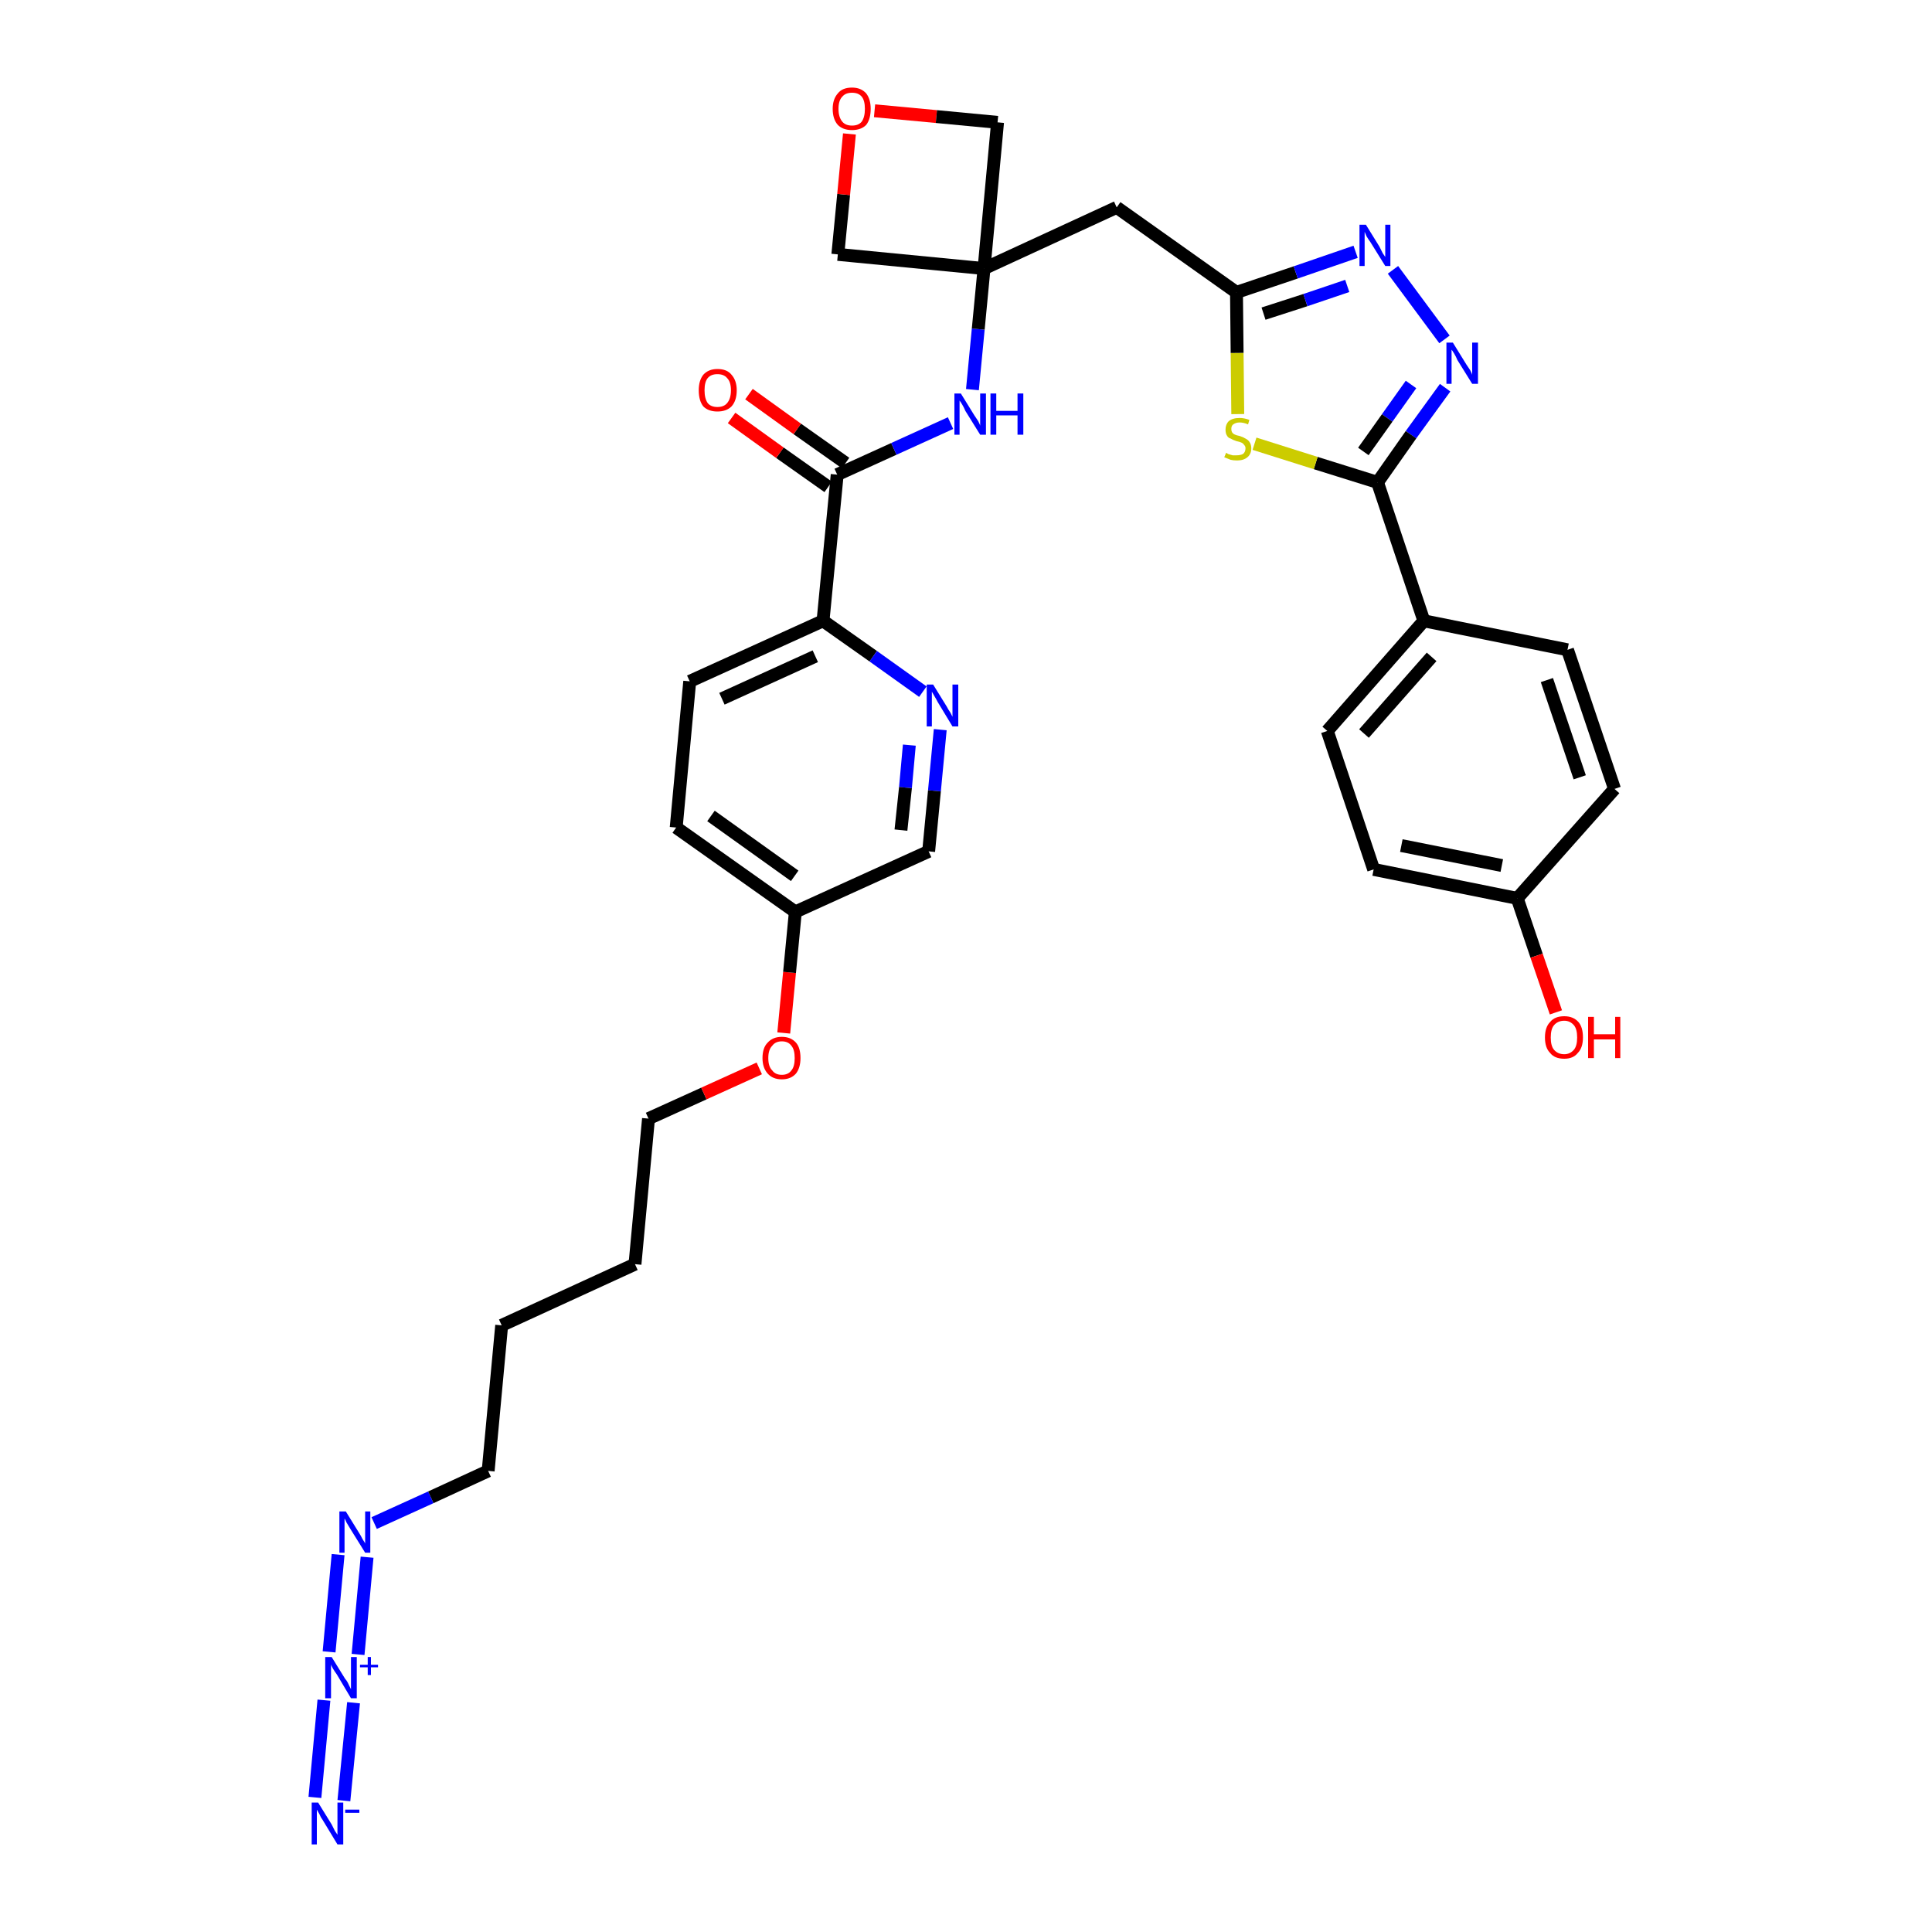 <?xml version='1.0' encoding='iso-8859-1'?>
<svg version='1.1' baseProfile='full'
              xmlns='http://www.w3.org/2000/svg'
                      xmlns:rdkit='http://www.rdkit.org/xml'
                      xmlns:xlink='http://www.w3.org/1999/xlink'
                  xml:space='preserve'
width='300px' height='300px' viewBox='0 0 300 300'>
<!-- END OF HEADER -->
<path class='bond-0 atom-0 atom-1' d='M 53.4,279.6 L 54.9,264.4' style='fill:none;fill-rule:evenodd;stroke:#0000FF;stroke-width:2.0px;stroke-linecap:butt;stroke-linejoin:miter;stroke-opacity:1' />
<path class='bond-0 atom-0 atom-1' d='M 48.9,279.1 L 50.3,264.0' style='fill:none;fill-rule:evenodd;stroke:#0000FF;stroke-width:2.0px;stroke-linecap:butt;stroke-linejoin:miter;stroke-opacity:1' />
<path class='bond-1 atom-1 atom-2' d='M 55.6,256.9 L 57.0,241.8' style='fill:none;fill-rule:evenodd;stroke:#0000FF;stroke-width:2.0px;stroke-linecap:butt;stroke-linejoin:miter;stroke-opacity:1' />
<path class='bond-1 atom-1 atom-2' d='M 51.1,256.5 L 52.5,241.4' style='fill:none;fill-rule:evenodd;stroke:#0000FF;stroke-width:2.0px;stroke-linecap:butt;stroke-linejoin:miter;stroke-opacity:1' />
<path class='bond-2 atom-2 atom-3' d='M 58.1,236.5 L 66.9,232.5' style='fill:none;fill-rule:evenodd;stroke:#0000FF;stroke-width:2.0px;stroke-linecap:butt;stroke-linejoin:miter;stroke-opacity:1' />
<path class='bond-2 atom-2 atom-3' d='M 66.9,232.5 L 75.8,228.4' style='fill:none;fill-rule:evenodd;stroke:#000000;stroke-width:2.0px;stroke-linecap:butt;stroke-linejoin:miter;stroke-opacity:1' />
<path class='bond-3 atom-3 atom-4' d='M 75.8,228.4 L 77.9,205.8' style='fill:none;fill-rule:evenodd;stroke:#000000;stroke-width:2.0px;stroke-linecap:butt;stroke-linejoin:miter;stroke-opacity:1' />
<path class='bond-4 atom-4 atom-5' d='M 77.9,205.8 L 98.6,196.3' style='fill:none;fill-rule:evenodd;stroke:#000000;stroke-width:2.0px;stroke-linecap:butt;stroke-linejoin:miter;stroke-opacity:1' />
<path class='bond-5 atom-5 atom-6' d='M 98.6,196.3 L 100.7,173.7' style='fill:none;fill-rule:evenodd;stroke:#000000;stroke-width:2.0px;stroke-linecap:butt;stroke-linejoin:miter;stroke-opacity:1' />
<path class='bond-6 atom-6 atom-7' d='M 100.7,173.7 L 109.3,169.8' style='fill:none;fill-rule:evenodd;stroke:#000000;stroke-width:2.0px;stroke-linecap:butt;stroke-linejoin:miter;stroke-opacity:1' />
<path class='bond-6 atom-6 atom-7' d='M 109.3,169.8 L 117.9,165.9' style='fill:none;fill-rule:evenodd;stroke:#FF0000;stroke-width:2.0px;stroke-linecap:butt;stroke-linejoin:miter;stroke-opacity:1' />
<path class='bond-7 atom-7 atom-8' d='M 121.7,160.4 L 122.6,151.0' style='fill:none;fill-rule:evenodd;stroke:#FF0000;stroke-width:2.0px;stroke-linecap:butt;stroke-linejoin:miter;stroke-opacity:1' />
<path class='bond-7 atom-7 atom-8' d='M 122.6,151.0 L 123.5,141.6' style='fill:none;fill-rule:evenodd;stroke:#000000;stroke-width:2.0px;stroke-linecap:butt;stroke-linejoin:miter;stroke-opacity:1' />
<path class='bond-8 atom-8 atom-9' d='M 123.5,141.6 L 105.0,128.5' style='fill:none;fill-rule:evenodd;stroke:#000000;stroke-width:2.0px;stroke-linecap:butt;stroke-linejoin:miter;stroke-opacity:1' />
<path class='bond-8 atom-8 atom-9' d='M 123.4,136.0 L 110.4,126.7' style='fill:none;fill-rule:evenodd;stroke:#000000;stroke-width:2.0px;stroke-linecap:butt;stroke-linejoin:miter;stroke-opacity:1' />
<path class='bond-33 atom-33 atom-8' d='M 144.2,132.2 L 123.5,141.6' style='fill:none;fill-rule:evenodd;stroke:#000000;stroke-width:2.0px;stroke-linecap:butt;stroke-linejoin:miter;stroke-opacity:1' />
<path class='bond-9 atom-9 atom-10' d='M 105.0,128.5 L 107.1,105.8' style='fill:none;fill-rule:evenodd;stroke:#000000;stroke-width:2.0px;stroke-linecap:butt;stroke-linejoin:miter;stroke-opacity:1' />
<path class='bond-10 atom-10 atom-11' d='M 107.1,105.8 L 127.8,96.4' style='fill:none;fill-rule:evenodd;stroke:#000000;stroke-width:2.0px;stroke-linecap:butt;stroke-linejoin:miter;stroke-opacity:1' />
<path class='bond-10 atom-10 atom-11' d='M 112.1,108.5 L 126.6,101.9' style='fill:none;fill-rule:evenodd;stroke:#000000;stroke-width:2.0px;stroke-linecap:butt;stroke-linejoin:miter;stroke-opacity:1' />
<path class='bond-11 atom-11 atom-12' d='M 127.8,96.4 L 130.0,73.7' style='fill:none;fill-rule:evenodd;stroke:#000000;stroke-width:2.0px;stroke-linecap:butt;stroke-linejoin:miter;stroke-opacity:1' />
<path class='bond-31 atom-11 atom-32' d='M 127.8,96.4 L 135.6,101.9' style='fill:none;fill-rule:evenodd;stroke:#000000;stroke-width:2.0px;stroke-linecap:butt;stroke-linejoin:miter;stroke-opacity:1' />
<path class='bond-31 atom-11 atom-32' d='M 135.6,101.9 L 143.3,107.4' style='fill:none;fill-rule:evenodd;stroke:#0000FF;stroke-width:2.0px;stroke-linecap:butt;stroke-linejoin:miter;stroke-opacity:1' />
<path class='bond-12 atom-12 atom-13' d='M 131.3,71.9 L 123.8,66.6' style='fill:none;fill-rule:evenodd;stroke:#000000;stroke-width:2.0px;stroke-linecap:butt;stroke-linejoin:miter;stroke-opacity:1' />
<path class='bond-12 atom-12 atom-13' d='M 123.8,66.6 L 116.3,61.2' style='fill:none;fill-rule:evenodd;stroke:#FF0000;stroke-width:2.0px;stroke-linecap:butt;stroke-linejoin:miter;stroke-opacity:1' />
<path class='bond-12 atom-12 atom-13' d='M 128.6,75.6 L 121.1,70.3' style='fill:none;fill-rule:evenodd;stroke:#000000;stroke-width:2.0px;stroke-linecap:butt;stroke-linejoin:miter;stroke-opacity:1' />
<path class='bond-12 atom-12 atom-13' d='M 121.1,70.3 L 113.6,64.9' style='fill:none;fill-rule:evenodd;stroke:#FF0000;stroke-width:2.0px;stroke-linecap:butt;stroke-linejoin:miter;stroke-opacity:1' />
<path class='bond-13 atom-12 atom-14' d='M 130.0,73.7 L 138.8,69.7' style='fill:none;fill-rule:evenodd;stroke:#000000;stroke-width:2.0px;stroke-linecap:butt;stroke-linejoin:miter;stroke-opacity:1' />
<path class='bond-13 atom-12 atom-14' d='M 138.8,69.7 L 147.6,65.7' style='fill:none;fill-rule:evenodd;stroke:#0000FF;stroke-width:2.0px;stroke-linecap:butt;stroke-linejoin:miter;stroke-opacity:1' />
<path class='bond-14 atom-14 atom-15' d='M 151.0,60.5 L 151.9,51.1' style='fill:none;fill-rule:evenodd;stroke:#0000FF;stroke-width:2.0px;stroke-linecap:butt;stroke-linejoin:miter;stroke-opacity:1' />
<path class='bond-14 atom-14 atom-15' d='M 151.9,51.1 L 152.8,41.7' style='fill:none;fill-rule:evenodd;stroke:#000000;stroke-width:2.0px;stroke-linecap:butt;stroke-linejoin:miter;stroke-opacity:1' />
<path class='bond-15 atom-15 atom-16' d='M 152.8,41.7 L 173.4,32.2' style='fill:none;fill-rule:evenodd;stroke:#000000;stroke-width:2.0px;stroke-linecap:butt;stroke-linejoin:miter;stroke-opacity:1' />
<path class='bond-28 atom-15 atom-29' d='M 152.8,41.7 L 130.1,39.5' style='fill:none;fill-rule:evenodd;stroke:#000000;stroke-width:2.0px;stroke-linecap:butt;stroke-linejoin:miter;stroke-opacity:1' />
<path class='bond-34 atom-31 atom-15' d='M 154.9,19.0 L 152.8,41.7' style='fill:none;fill-rule:evenodd;stroke:#000000;stroke-width:2.0px;stroke-linecap:butt;stroke-linejoin:miter;stroke-opacity:1' />
<path class='bond-16 atom-16 atom-17' d='M 173.4,32.2 L 192.0,45.4' style='fill:none;fill-rule:evenodd;stroke:#000000;stroke-width:2.0px;stroke-linecap:butt;stroke-linejoin:miter;stroke-opacity:1' />
<path class='bond-17 atom-17 atom-18' d='M 192.0,45.4 L 201.2,42.3' style='fill:none;fill-rule:evenodd;stroke:#000000;stroke-width:2.0px;stroke-linecap:butt;stroke-linejoin:miter;stroke-opacity:1' />
<path class='bond-17 atom-17 atom-18' d='M 201.2,42.3 L 210.5,39.1' style='fill:none;fill-rule:evenodd;stroke:#0000FF;stroke-width:2.0px;stroke-linecap:butt;stroke-linejoin:miter;stroke-opacity:1' />
<path class='bond-17 atom-17 atom-18' d='M 196.2,48.7 L 202.7,46.6' style='fill:none;fill-rule:evenodd;stroke:#000000;stroke-width:2.0px;stroke-linecap:butt;stroke-linejoin:miter;stroke-opacity:1' />
<path class='bond-17 atom-17 atom-18' d='M 202.7,46.6 L 209.2,44.4' style='fill:none;fill-rule:evenodd;stroke:#0000FF;stroke-width:2.0px;stroke-linecap:butt;stroke-linejoin:miter;stroke-opacity:1' />
<path class='bond-35 atom-28 atom-17' d='M 192.2,64.3 L 192.1,54.8' style='fill:none;fill-rule:evenodd;stroke:#CCCC00;stroke-width:2.0px;stroke-linecap:butt;stroke-linejoin:miter;stroke-opacity:1' />
<path class='bond-35 atom-28 atom-17' d='M 192.1,54.8 L 192.0,45.4' style='fill:none;fill-rule:evenodd;stroke:#000000;stroke-width:2.0px;stroke-linecap:butt;stroke-linejoin:miter;stroke-opacity:1' />
<path class='bond-18 atom-18 atom-19' d='M 216.3,41.9 L 224.3,52.7' style='fill:none;fill-rule:evenodd;stroke:#0000FF;stroke-width:2.0px;stroke-linecap:butt;stroke-linejoin:miter;stroke-opacity:1' />
<path class='bond-19 atom-19 atom-20' d='M 224.4,60.2 L 219.1,67.5' style='fill:none;fill-rule:evenodd;stroke:#0000FF;stroke-width:2.0px;stroke-linecap:butt;stroke-linejoin:miter;stroke-opacity:1' />
<path class='bond-19 atom-19 atom-20' d='M 219.1,67.5 L 213.9,74.9' style='fill:none;fill-rule:evenodd;stroke:#000000;stroke-width:2.0px;stroke-linecap:butt;stroke-linejoin:miter;stroke-opacity:1' />
<path class='bond-19 atom-19 atom-20' d='M 219.1,59.7 L 215.4,64.9' style='fill:none;fill-rule:evenodd;stroke:#0000FF;stroke-width:2.0px;stroke-linecap:butt;stroke-linejoin:miter;stroke-opacity:1' />
<path class='bond-19 atom-19 atom-20' d='M 215.4,64.9 L 211.7,70.1' style='fill:none;fill-rule:evenodd;stroke:#000000;stroke-width:2.0px;stroke-linecap:butt;stroke-linejoin:miter;stroke-opacity:1' />
<path class='bond-20 atom-20 atom-21' d='M 213.9,74.9 L 221.1,96.4' style='fill:none;fill-rule:evenodd;stroke:#000000;stroke-width:2.0px;stroke-linecap:butt;stroke-linejoin:miter;stroke-opacity:1' />
<path class='bond-27 atom-20 atom-28' d='M 213.9,74.9 L 204.3,71.9' style='fill:none;fill-rule:evenodd;stroke:#000000;stroke-width:2.0px;stroke-linecap:butt;stroke-linejoin:miter;stroke-opacity:1' />
<path class='bond-27 atom-20 atom-28' d='M 204.3,71.9 L 194.8,68.9' style='fill:none;fill-rule:evenodd;stroke:#CCCC00;stroke-width:2.0px;stroke-linecap:butt;stroke-linejoin:miter;stroke-opacity:1' />
<path class='bond-21 atom-21 atom-22' d='M 221.1,96.4 L 206.1,113.5' style='fill:none;fill-rule:evenodd;stroke:#000000;stroke-width:2.0px;stroke-linecap:butt;stroke-linejoin:miter;stroke-opacity:1' />
<path class='bond-21 atom-21 atom-22' d='M 222.3,102.0 L 211.8,113.9' style='fill:none;fill-rule:evenodd;stroke:#000000;stroke-width:2.0px;stroke-linecap:butt;stroke-linejoin:miter;stroke-opacity:1' />
<path class='bond-36 atom-27 atom-21' d='M 243.4,100.9 L 221.1,96.4' style='fill:none;fill-rule:evenodd;stroke:#000000;stroke-width:2.0px;stroke-linecap:butt;stroke-linejoin:miter;stroke-opacity:1' />
<path class='bond-22 atom-22 atom-23' d='M 206.1,113.5 L 213.3,135.0' style='fill:none;fill-rule:evenodd;stroke:#000000;stroke-width:2.0px;stroke-linecap:butt;stroke-linejoin:miter;stroke-opacity:1' />
<path class='bond-23 atom-23 atom-24' d='M 213.3,135.0 L 235.6,139.5' style='fill:none;fill-rule:evenodd;stroke:#000000;stroke-width:2.0px;stroke-linecap:butt;stroke-linejoin:miter;stroke-opacity:1' />
<path class='bond-23 atom-23 atom-24' d='M 217.6,131.3 L 233.2,134.4' style='fill:none;fill-rule:evenodd;stroke:#000000;stroke-width:2.0px;stroke-linecap:butt;stroke-linejoin:miter;stroke-opacity:1' />
<path class='bond-24 atom-24 atom-25' d='M 235.6,139.5 L 238.6,148.4' style='fill:none;fill-rule:evenodd;stroke:#000000;stroke-width:2.0px;stroke-linecap:butt;stroke-linejoin:miter;stroke-opacity:1' />
<path class='bond-24 atom-24 atom-25' d='M 238.6,148.4 L 241.6,157.2' style='fill:none;fill-rule:evenodd;stroke:#FF0000;stroke-width:2.0px;stroke-linecap:butt;stroke-linejoin:miter;stroke-opacity:1' />
<path class='bond-25 atom-24 atom-26' d='M 235.6,139.5 L 250.7,122.5' style='fill:none;fill-rule:evenodd;stroke:#000000;stroke-width:2.0px;stroke-linecap:butt;stroke-linejoin:miter;stroke-opacity:1' />
<path class='bond-26 atom-26 atom-27' d='M 250.7,122.5 L 243.4,100.9' style='fill:none;fill-rule:evenodd;stroke:#000000;stroke-width:2.0px;stroke-linecap:butt;stroke-linejoin:miter;stroke-opacity:1' />
<path class='bond-26 atom-26 atom-27' d='M 245.3,120.7 L 240.2,105.6' style='fill:none;fill-rule:evenodd;stroke:#000000;stroke-width:2.0px;stroke-linecap:butt;stroke-linejoin:miter;stroke-opacity:1' />
<path class='bond-29 atom-29 atom-30' d='M 130.1,39.5 L 131.0,30.2' style='fill:none;fill-rule:evenodd;stroke:#000000;stroke-width:2.0px;stroke-linecap:butt;stroke-linejoin:miter;stroke-opacity:1' />
<path class='bond-29 atom-29 atom-30' d='M 131.0,30.2 L 131.9,20.8' style='fill:none;fill-rule:evenodd;stroke:#FF0000;stroke-width:2.0px;stroke-linecap:butt;stroke-linejoin:miter;stroke-opacity:1' />
<path class='bond-30 atom-30 atom-31' d='M 135.8,17.2 L 145.4,18.1' style='fill:none;fill-rule:evenodd;stroke:#FF0000;stroke-width:2.0px;stroke-linecap:butt;stroke-linejoin:miter;stroke-opacity:1' />
<path class='bond-30 atom-30 atom-31' d='M 145.4,18.1 L 154.9,19.0' style='fill:none;fill-rule:evenodd;stroke:#000000;stroke-width:2.0px;stroke-linecap:butt;stroke-linejoin:miter;stroke-opacity:1' />
<path class='bond-32 atom-32 atom-33' d='M 146.0,113.3 L 145.1,122.8' style='fill:none;fill-rule:evenodd;stroke:#0000FF;stroke-width:2.0px;stroke-linecap:butt;stroke-linejoin:miter;stroke-opacity:1' />
<path class='bond-32 atom-32 atom-33' d='M 145.1,122.8 L 144.2,132.2' style='fill:none;fill-rule:evenodd;stroke:#000000;stroke-width:2.0px;stroke-linecap:butt;stroke-linejoin:miter;stroke-opacity:1' />
<path class='bond-32 atom-32 atom-33' d='M 141.2,115.7 L 140.6,122.3' style='fill:none;fill-rule:evenodd;stroke:#0000FF;stroke-width:2.0px;stroke-linecap:butt;stroke-linejoin:miter;stroke-opacity:1' />
<path class='bond-32 atom-32 atom-33' d='M 140.6,122.3 L 139.9,128.9' style='fill:none;fill-rule:evenodd;stroke:#000000;stroke-width:2.0px;stroke-linecap:butt;stroke-linejoin:miter;stroke-opacity:1' />
<path  class='atom-0' d='M 49.4 279.9
L 51.5 283.3
Q 51.7 283.7, 52.0 284.3
Q 52.4 284.9, 52.4 284.9
L 52.4 279.9
L 53.3 279.9
L 53.3 286.4
L 52.4 286.4
L 50.1 282.6
Q 49.8 282.2, 49.6 281.7
Q 49.3 281.2, 49.2 281.0
L 49.2 286.4
L 48.4 286.4
L 48.4 279.9
L 49.4 279.9
' fill='#0000FF'/>
<path  class='atom-0' d='M 53.6 281.0
L 55.8 281.0
L 55.8 281.5
L 53.6 281.5
L 53.6 281.0
' fill='#0000FF'/>
<path  class='atom-1' d='M 51.5 257.3
L 53.6 260.7
Q 53.9 261.0, 54.2 261.7
Q 54.5 262.3, 54.5 262.3
L 54.5 257.3
L 55.4 257.3
L 55.4 263.7
L 54.5 263.7
L 52.3 260.0
Q 52.0 259.6, 51.7 259.1
Q 51.4 258.6, 51.4 258.4
L 51.4 263.7
L 50.5 263.7
L 50.5 257.3
L 51.5 257.3
' fill='#0000FF'/>
<path  class='atom-1' d='M 55.9 258.5
L 57.1 258.5
L 57.1 257.3
L 57.6 257.3
L 57.6 258.5
L 58.7 258.5
L 58.7 258.9
L 57.6 258.9
L 57.6 260.1
L 57.1 260.1
L 57.1 258.9
L 55.9 258.9
L 55.9 258.5
' fill='#0000FF'/>
<path  class='atom-2' d='M 53.7 234.7
L 55.8 238.1
Q 56.0 238.4, 56.3 239.0
Q 56.7 239.6, 56.7 239.7
L 56.7 234.7
L 57.5 234.7
L 57.5 241.1
L 56.7 241.1
L 54.4 237.4
Q 54.1 236.9, 53.8 236.4
Q 53.6 235.9, 53.5 235.8
L 53.5 241.1
L 52.7 241.1
L 52.7 234.7
L 53.7 234.7
' fill='#0000FF'/>
<path  class='atom-7' d='M 118.4 164.3
Q 118.4 162.7, 119.2 161.9
Q 120.0 161.0, 121.4 161.0
Q 122.8 161.0, 123.6 161.9
Q 124.3 162.7, 124.3 164.3
Q 124.3 165.8, 123.6 166.7
Q 122.8 167.6, 121.4 167.6
Q 120.0 167.6, 119.2 166.7
Q 118.4 165.8, 118.4 164.3
M 121.4 166.9
Q 122.4 166.9, 122.9 166.2
Q 123.4 165.6, 123.4 164.3
Q 123.4 163.0, 122.9 162.4
Q 122.4 161.7, 121.4 161.7
Q 120.4 161.7, 119.9 162.4
Q 119.3 163.0, 119.3 164.3
Q 119.3 165.6, 119.9 166.2
Q 120.4 166.9, 121.4 166.9
' fill='#FF0000'/>
<path  class='atom-13' d='M 108.5 60.6
Q 108.5 59.1, 109.2 58.2
Q 110.0 57.3, 111.4 57.3
Q 112.9 57.3, 113.6 58.2
Q 114.4 59.1, 114.4 60.6
Q 114.4 62.2, 113.6 63.1
Q 112.8 63.9, 111.4 63.9
Q 110.0 63.9, 109.2 63.1
Q 108.5 62.2, 108.5 60.6
M 111.4 63.2
Q 112.4 63.2, 112.9 62.6
Q 113.5 61.9, 113.5 60.6
Q 113.5 59.3, 112.9 58.7
Q 112.4 58.1, 111.4 58.1
Q 110.4 58.1, 109.9 58.7
Q 109.4 59.3, 109.4 60.6
Q 109.4 61.9, 109.9 62.6
Q 110.4 63.2, 111.4 63.2
' fill='#FF0000'/>
<path  class='atom-14' d='M 149.2 61.1
L 151.3 64.5
Q 151.5 64.8, 151.9 65.4
Q 152.2 66.0, 152.2 66.1
L 152.2 61.1
L 153.1 61.1
L 153.1 67.5
L 152.2 67.5
L 149.9 63.8
Q 149.7 63.3, 149.4 62.8
Q 149.1 62.3, 149.0 62.2
L 149.0 67.5
L 148.2 67.5
L 148.2 61.1
L 149.2 61.1
' fill='#0000FF'/>
<path  class='atom-14' d='M 153.8 61.1
L 154.7 61.1
L 154.7 63.8
L 158.0 63.8
L 158.0 61.1
L 158.9 61.1
L 158.9 67.5
L 158.0 67.5
L 158.0 64.5
L 154.7 64.5
L 154.7 67.5
L 153.8 67.5
L 153.8 61.1
' fill='#0000FF'/>
<path  class='atom-18' d='M 212.1 34.9
L 214.2 38.3
Q 214.4 38.7, 214.7 39.3
Q 215.1 39.9, 215.1 39.9
L 215.1 34.9
L 215.9 34.9
L 215.9 41.3
L 215.1 41.3
L 212.8 37.6
Q 212.5 37.2, 212.2 36.7
Q 212.0 36.2, 211.9 36.0
L 211.9 41.3
L 211.1 41.3
L 211.1 34.9
L 212.1 34.9
' fill='#0000FF'/>
<path  class='atom-19' d='M 225.6 53.2
L 227.7 56.6
Q 227.9 56.9, 228.3 57.5
Q 228.6 58.1, 228.6 58.2
L 228.6 53.2
L 229.5 53.2
L 229.5 59.6
L 228.6 59.6
L 226.3 55.9
Q 226.1 55.4, 225.8 54.9
Q 225.5 54.4, 225.4 54.3
L 225.4 59.6
L 224.6 59.6
L 224.6 53.2
L 225.6 53.2
' fill='#0000FF'/>
<path  class='atom-25' d='M 239.9 161.1
Q 239.9 159.5, 240.7 158.7
Q 241.4 157.8, 242.9 157.8
Q 244.3 157.8, 245.1 158.7
Q 245.8 159.5, 245.8 161.1
Q 245.8 162.7, 245.0 163.5
Q 244.3 164.4, 242.9 164.4
Q 241.4 164.4, 240.7 163.5
Q 239.9 162.7, 239.9 161.1
M 242.9 163.7
Q 243.8 163.7, 244.4 163.0
Q 244.9 162.4, 244.9 161.1
Q 244.9 159.8, 244.4 159.2
Q 243.8 158.5, 242.9 158.5
Q 241.9 158.5, 241.3 159.2
Q 240.8 159.8, 240.8 161.1
Q 240.8 162.4, 241.3 163.0
Q 241.9 163.7, 242.9 163.7
' fill='#FF0000'/>
<path  class='atom-25' d='M 246.6 157.9
L 247.5 157.9
L 247.5 160.6
L 250.8 160.6
L 250.8 157.9
L 251.6 157.9
L 251.6 164.3
L 250.8 164.3
L 250.8 161.4
L 247.5 161.4
L 247.5 164.3
L 246.6 164.3
L 246.6 157.9
' fill='#FF0000'/>
<path  class='atom-28' d='M 190.4 70.3
Q 190.4 70.3, 190.7 70.5
Q 191.0 70.6, 191.4 70.7
Q 191.7 70.7, 192.0 70.7
Q 192.6 70.7, 193.0 70.5
Q 193.4 70.2, 193.4 69.6
Q 193.4 69.3, 193.2 69.1
Q 193.0 68.8, 192.7 68.7
Q 192.5 68.6, 192.0 68.5
Q 191.4 68.3, 191.1 68.1
Q 190.7 68.0, 190.5 67.6
Q 190.3 67.3, 190.3 66.7
Q 190.3 65.9, 190.8 65.4
Q 191.4 64.9, 192.5 64.9
Q 193.2 64.9, 194.0 65.2
L 193.8 65.9
Q 193.1 65.6, 192.5 65.6
Q 191.9 65.6, 191.5 65.9
Q 191.2 66.1, 191.2 66.6
Q 191.2 66.9, 191.3 67.1
Q 191.5 67.4, 191.8 67.5
Q 192.0 67.6, 192.5 67.7
Q 193.1 67.9, 193.4 68.1
Q 193.8 68.3, 194.0 68.6
Q 194.3 69.0, 194.3 69.6
Q 194.3 70.5, 193.7 71.0
Q 193.1 71.5, 192.1 71.5
Q 191.5 71.5, 191.1 71.4
Q 190.6 71.2, 190.1 71.0
L 190.4 70.3
' fill='#CCCC00'/>
<path  class='atom-30' d='M 129.3 16.9
Q 129.3 15.4, 130.1 14.5
Q 130.8 13.6, 132.3 13.6
Q 133.7 13.6, 134.5 14.5
Q 135.2 15.4, 135.2 16.9
Q 135.2 18.5, 134.5 19.4
Q 133.7 20.2, 132.3 20.2
Q 130.9 20.2, 130.1 19.4
Q 129.3 18.5, 129.3 16.9
M 132.3 19.5
Q 133.3 19.5, 133.8 18.9
Q 134.3 18.2, 134.3 16.9
Q 134.3 15.6, 133.8 15.0
Q 133.3 14.4, 132.3 14.4
Q 131.3 14.4, 130.8 15.0
Q 130.2 15.6, 130.2 16.9
Q 130.2 18.2, 130.8 18.9
Q 131.3 19.5, 132.3 19.5
' fill='#FF0000'/>
<path  class='atom-32' d='M 144.9 106.3
L 147.0 109.7
Q 147.2 110.1, 147.6 110.7
Q 147.9 111.3, 147.9 111.3
L 147.9 106.3
L 148.8 106.3
L 148.8 112.8
L 147.9 112.8
L 145.6 109.0
Q 145.4 108.6, 145.1 108.1
Q 144.8 107.6, 144.7 107.4
L 144.7 112.8
L 143.9 112.8
L 143.9 106.3
L 144.9 106.3
' fill='#0000FF'/>
</svg>

